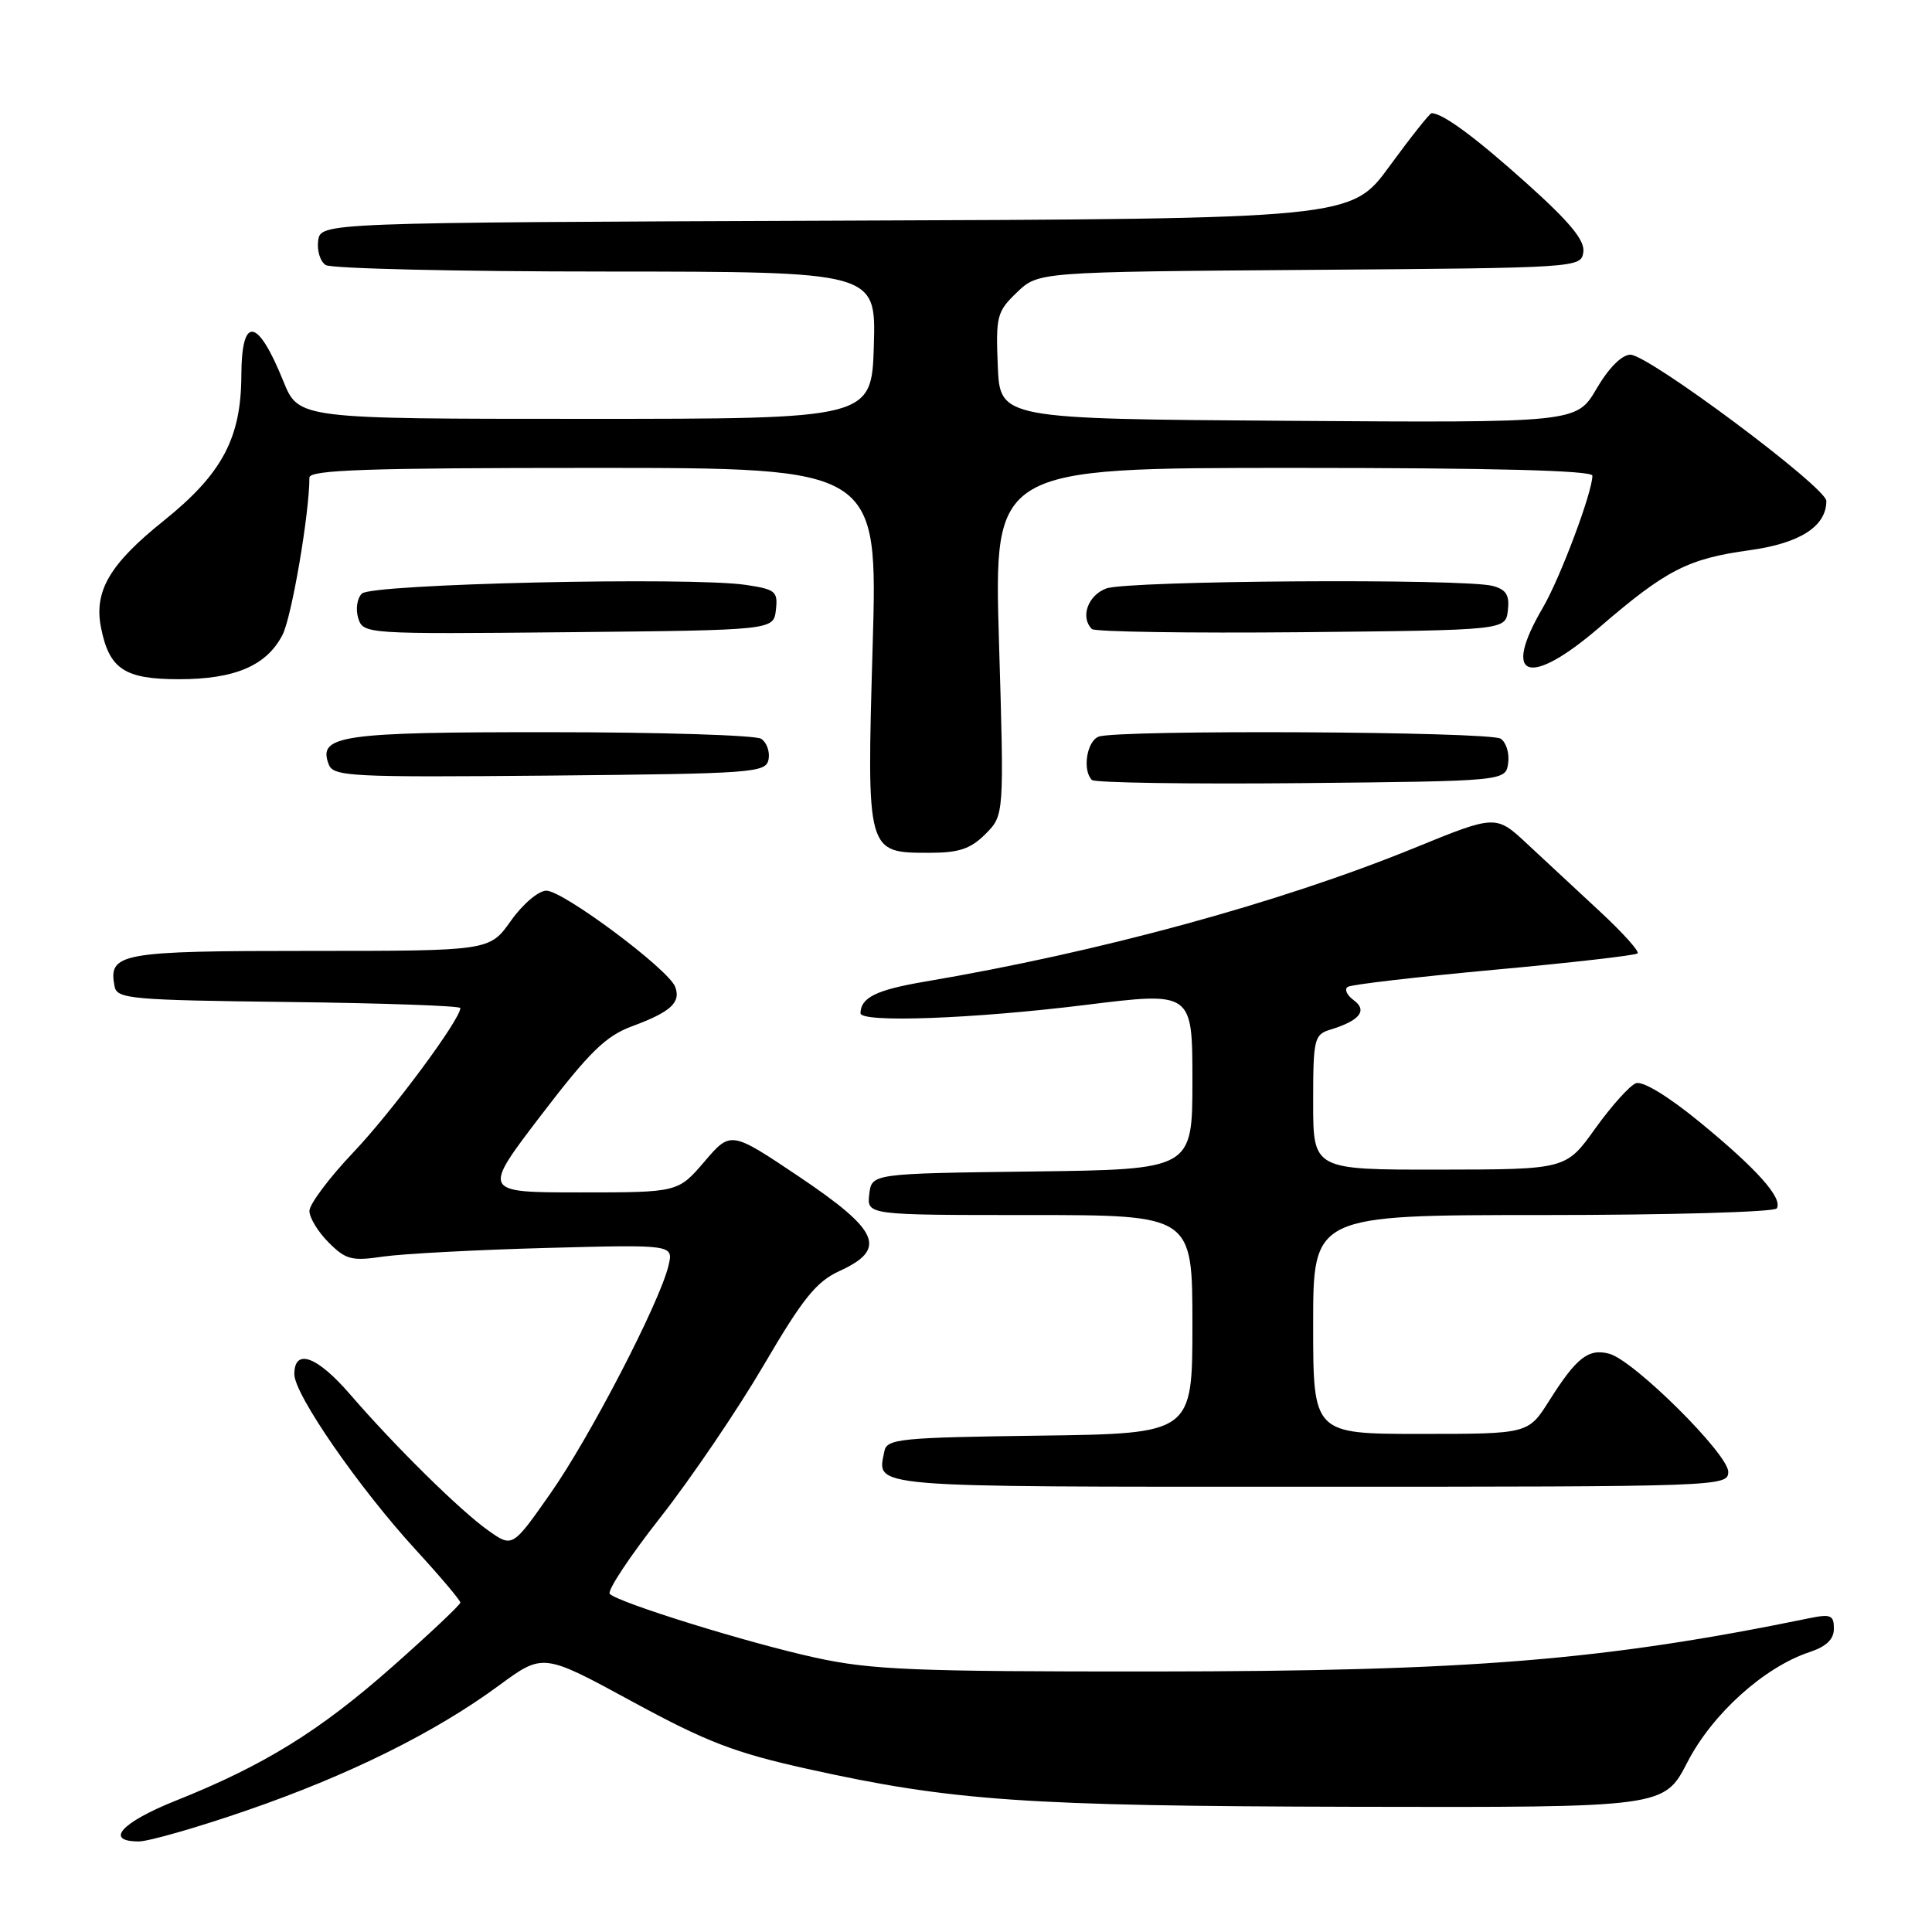 <?xml version="1.0" encoding="UTF-8" standalone="no"?>
<!DOCTYPE svg PUBLIC "-//W3C//DTD SVG 1.1//EN" "http://www.w3.org/Graphics/SVG/1.1/DTD/svg11.dtd" >
<svg xmlns="http://www.w3.org/2000/svg" xmlns:xlink="http://www.w3.org/1999/xlink" version="1.1" viewBox="0 0 256 256">
 <g >
 <path fill="currentColor"
d=" M 32.64 239.91 C 46.16 235.26 57.65 229.57 66.12 223.33 C 71.96 219.04 71.96 219.04 83.73 225.44 C 93.63 230.82 97.33 232.25 107.00 234.39 C 126.16 238.64 135.84 239.31 179.50 239.41 C 220.50 239.50 220.50 239.50 223.59 233.50 C 226.88 227.11 233.74 220.92 239.75 218.92 C 242.01 218.17 243.00 217.22 243.00 215.80 C 243.00 214.02 242.58 213.84 239.75 214.42 C 212.54 220.01 194.83 221.45 153.00 221.48 C 121.03 221.50 115.44 221.27 108.00 219.64 C 99.02 217.67 81.99 212.38 80.80 211.20 C 80.41 210.81 83.43 206.25 87.51 201.06 C 91.58 195.87 97.75 186.78 101.21 180.87 C 106.40 172.01 108.16 169.83 111.25 168.41 C 117.58 165.51 116.55 163.09 105.92 155.94 C 96.83 149.84 96.83 149.84 93.34 153.92 C 89.84 158.00 89.84 158.00 76.86 158.00 C 63.88 158.00 63.88 158.00 71.69 147.78 C 78.11 139.38 80.26 137.28 83.74 135.99 C 88.88 134.09 90.26 132.83 89.46 130.75 C 88.56 128.41 74.59 118.00 72.39 118.02 C 71.34 118.03 69.25 119.81 67.69 122.02 C 64.87 126.00 64.87 126.00 41.06 126.00 C 15.87 126.00 14.33 126.28 15.18 130.70 C 15.50 132.36 17.29 132.52 38.26 132.77 C 50.77 132.92 61.00 133.28 61.00 133.57 C 61.00 135.08 51.97 147.27 46.85 152.66 C 43.63 156.05 41.00 159.56 41.00 160.46 C 41.00 161.36 42.15 163.24 43.55 164.64 C 45.83 166.92 46.61 167.12 50.80 166.50 C 53.39 166.13 63.09 165.61 72.37 165.36 C 89.24 164.91 89.24 164.91 88.58 167.70 C 87.43 172.56 78.15 190.47 72.92 197.91 C 67.90 205.07 67.90 205.07 64.70 202.80 C 61.01 200.20 52.33 191.64 46.38 184.75 C 42.00 179.68 39.00 178.60 39.00 182.09 C 39.00 184.77 47.53 197.11 55.10 205.37 C 58.35 208.91 61.00 212.05 61.00 212.35 C 61.00 212.64 56.92 216.49 51.94 220.89 C 42.31 229.40 34.96 233.94 23.26 238.61 C 16.08 241.48 13.80 244.00 18.39 244.00 C 19.70 244.00 26.12 242.16 32.64 239.91 Z  M 229.00 195.02 C 229.00 192.66 216.50 180.26 213.24 179.38 C 210.48 178.64 208.89 179.88 205.28 185.60 C 202.50 190.00 202.50 190.00 188.25 190.00 C 174.00 190.00 174.00 190.00 174.00 175.50 C 174.00 161.00 174.00 161.00 204.44 161.00 C 221.18 161.00 235.13 160.60 235.43 160.12 C 236.26 158.76 232.78 154.87 225.17 148.64 C 220.98 145.21 217.65 143.20 216.76 143.54 C 215.94 143.85 213.52 146.55 211.38 149.53 C 207.50 154.96 207.50 154.96 190.75 154.98 C 174.00 155.00 174.00 155.00 174.00 146.07 C 174.00 137.67 174.14 137.09 176.25 136.44 C 180.19 135.24 181.25 133.90 179.36 132.52 C 178.45 131.85 178.10 131.06 178.60 130.76 C 179.09 130.45 187.82 129.44 198.00 128.50 C 208.18 127.57 216.72 126.59 216.99 126.33 C 217.26 126.07 215.01 123.57 211.99 120.77 C 208.97 117.97 204.63 113.94 202.36 111.82 C 198.21 107.95 198.21 107.95 187.36 112.38 C 169.49 119.66 145.70 126.15 122.50 130.08 C 116.11 131.17 114.06 132.18 114.02 134.25 C 113.99 135.55 128.93 135.00 143.75 133.17 C 158.00 131.40 158.00 131.40 158.00 143.18 C 158.00 154.96 158.00 154.96 136.75 155.23 C 115.50 155.50 115.50 155.50 115.18 158.25 C 114.87 161.00 114.87 161.00 136.43 161.00 C 158.00 161.00 158.00 161.00 158.00 175.48 C 158.00 189.96 158.00 189.96 137.76 190.23 C 119.16 190.48 117.50 190.65 117.18 192.31 C 116.24 197.17 114.15 197.00 173.47 197.00 C 228.12 197.00 229.00 196.97 229.00 195.02 Z  M 130.57 110.52 C 133.06 108.03 133.06 108.03 132.37 85.02 C 131.69 62.00 131.69 62.00 171.34 62.00 C 197.92 62.00 211.00 62.34 211.00 63.03 C 211.00 65.23 206.72 76.63 204.42 80.55 C 198.92 89.93 202.57 91.18 211.94 83.12 C 220.79 75.50 223.65 74.03 231.88 72.90 C 238.52 71.98 242.00 69.74 242.00 66.38 C 242.00 64.58 218.45 47.00 216.03 47.00 C 214.91 47.00 213.16 48.75 211.55 51.51 C 208.90 56.02 208.90 56.02 170.70 55.76 C 132.50 55.50 132.50 55.50 132.21 48.47 C 131.94 41.89 132.10 41.28 134.75 38.74 C 137.58 36.03 137.58 36.03 173.54 35.76 C 209.21 35.50 209.50 35.48 209.80 33.40 C 210.02 31.86 208.03 29.44 202.30 24.30 C 195.47 18.17 191.17 15.00 189.69 15.00 C 189.45 15.00 186.95 18.15 184.14 21.99 C 179.04 28.99 179.04 28.99 110.77 29.24 C 42.50 29.50 42.50 29.50 42.16 31.89 C 41.98 33.20 42.43 34.66 43.16 35.12 C 43.90 35.59 60.60 35.98 80.29 35.98 C 116.07 36.00 116.07 36.00 115.79 45.75 C 115.50 55.50 115.50 55.50 77.53 55.50 C 39.57 55.50 39.57 55.50 37.54 50.50 C 34.12 42.05 32.01 41.76 31.98 49.75 C 31.95 58.08 29.42 62.80 21.67 69.02 C 14.52 74.75 12.42 78.34 13.39 83.19 C 14.48 88.66 16.51 90.00 23.70 90.00 C 31.13 90.00 35.32 88.21 37.43 84.13 C 38.65 81.78 41.00 68.02 41.00 63.28 C 41.00 62.26 48.79 62.00 78.66 62.00 C 116.32 62.00 116.32 62.00 115.63 85.64 C 114.84 113.14 114.80 113.00 123.20 113.00 C 127.07 113.00 128.61 112.48 130.57 110.52 Z  M 199.84 101.11 C 200.02 99.80 199.57 98.34 198.84 97.88 C 197.33 96.92 148.03 96.67 145.58 97.61 C 144.00 98.21 143.40 102.06 144.68 103.35 C 145.06 103.72 157.55 103.91 172.43 103.77 C 199.50 103.50 199.50 103.50 199.84 101.11 Z  M 101.84 100.62 C 102.03 99.59 101.59 98.36 100.85 97.89 C 100.11 97.42 87.55 97.02 72.94 97.02 C 45.08 97.00 42.08 97.44 43.56 101.29 C 44.17 102.90 46.44 103.01 72.85 102.77 C 99.96 102.51 101.49 102.40 101.84 100.62 Z  M 102.81 80.82 C 103.09 78.36 102.77 78.09 98.81 77.50 C 91.40 76.41 49.23 77.36 47.95 78.65 C 47.31 79.29 47.10 80.74 47.47 81.92 C 48.14 84.01 48.41 84.03 75.32 83.77 C 102.50 83.50 102.50 83.50 102.81 80.82 Z  M 199.80 80.88 C 200.04 78.86 199.58 78.12 197.80 77.64 C 194.02 76.63 149.34 76.92 146.57 77.98 C 144.14 78.90 143.12 81.79 144.68 83.35 C 145.06 83.72 157.55 83.91 172.43 83.77 C 199.50 83.50 199.50 83.50 199.80 80.88 Z "/>
</g>
</svg>